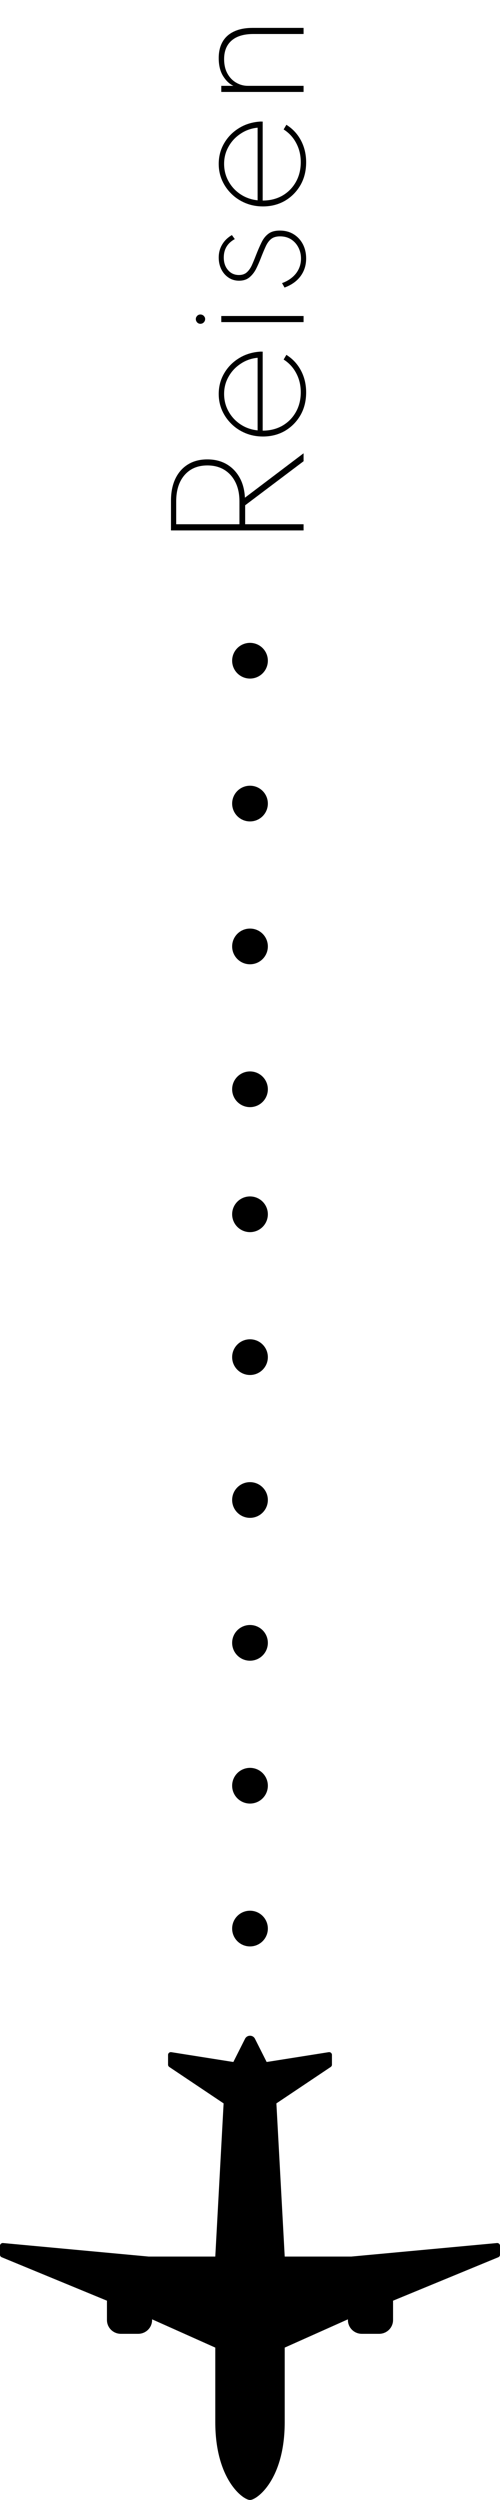 <svg width="28" height="140" viewBox="0 0 28 140" fill="none" xmlns="http://www.w3.org/2000/svg">
<path d="M17 29.704L9.575 29.704L9.575 28.039C9.575 27.562 9.658 27.151 9.822 26.806C9.988 26.461 10.222 26.195 10.524 26.009C10.828 25.82 11.189 25.726 11.609 25.726C12.017 25.726 12.376 25.814 12.684 25.991C12.991 26.169 13.233 26.418 13.414 26.738C13.594 27.056 13.694 27.434 13.715 27.872L17 25.384L17 25.829L13.729 28.296L13.729 29.358L17 29.358L17 29.704ZM13.409 29.358L13.409 28.075C13.409 27.667 13.335 27.313 13.188 27.013C13.039 26.71 12.83 26.476 12.563 26.311C12.293 26.146 11.976 26.064 11.614 26.064C11.073 26.064 10.648 26.244 10.335 26.604C10.024 26.963 9.867 27.454 9.867 28.075L9.867 29.358L13.409 29.358ZM17.144 21.974C17.144 22.454 17.038 22.88 16.825 23.252C16.608 23.624 16.319 23.916 15.956 24.13C15.59 24.34 15.179 24.445 14.723 24.445C14.375 24.445 14.051 24.383 13.751 24.26C13.448 24.134 13.185 23.962 12.963 23.742C12.739 23.523 12.563 23.271 12.437 22.986C12.311 22.698 12.248 22.392 12.248 22.069C12.248 21.645 12.348 21.26 12.55 20.912C12.751 20.564 13.025 20.282 13.373 20.066C13.721 19.847 14.118 19.723 14.566 19.692C14.592 19.689 14.617 19.689 14.637 19.692C14.659 19.692 14.682 19.692 14.71 19.692L14.71 24.116C15.12 24.116 15.488 24.024 15.812 23.841C16.133 23.655 16.385 23.401 16.568 23.076C16.751 22.753 16.843 22.382 16.843 21.965C16.843 21.575 16.759 21.221 16.59 20.903C16.422 20.582 16.187 20.326 15.884 20.134L16.037 19.872C16.388 20.091 16.661 20.386 16.856 20.755C17.048 21.12 17.144 21.527 17.144 21.974ZM14.426 24.102L14.426 20.035C14.069 20.07 13.749 20.184 13.467 20.377C13.182 20.566 12.959 20.807 12.797 21.101C12.632 21.392 12.55 21.712 12.55 22.059C12.55 22.413 12.632 22.739 12.797 23.036C12.959 23.33 13.181 23.572 13.463 23.761C13.745 23.95 14.066 24.064 14.426 24.102ZM17 18.038L12.392 18.038L12.392 17.696L17 17.696L17 18.038ZM11.488 17.867C11.488 17.915 11.476 17.96 11.451 18.002C11.428 18.041 11.396 18.073 11.357 18.097C11.315 18.121 11.27 18.133 11.222 18.133C11.174 18.133 11.13 18.121 11.091 18.097C11.053 18.073 11.023 18.041 11.002 18.002C10.977 17.96 10.966 17.915 10.966 17.867C10.966 17.819 10.977 17.777 11.002 17.741C11.023 17.702 11.053 17.671 11.091 17.647C11.13 17.623 11.174 17.611 11.222 17.611C11.27 17.611 11.315 17.623 11.357 17.647C11.396 17.671 11.428 17.702 11.451 17.741C11.476 17.777 11.488 17.819 11.488 17.867ZM17.144 14.474C17.144 14.852 17.039 15.183 16.829 15.468C16.619 15.75 16.32 15.962 15.934 16.103L15.794 15.855C16.127 15.732 16.388 15.551 16.577 15.311C16.763 15.068 16.856 14.79 16.856 14.478C16.856 14.256 16.808 14.051 16.712 13.862C16.616 13.673 16.481 13.521 16.307 13.407C16.13 13.293 15.921 13.236 15.681 13.236C15.469 13.236 15.302 13.286 15.182 13.385C15.062 13.481 14.96 13.622 14.876 13.808C14.792 13.991 14.699 14.214 14.597 14.478C14.519 14.679 14.432 14.876 14.336 15.068C14.237 15.257 14.113 15.413 13.963 15.536C13.812 15.659 13.62 15.72 13.386 15.72C13.168 15.72 12.973 15.663 12.802 15.549C12.63 15.435 12.495 15.281 12.396 15.086C12.297 14.888 12.248 14.666 12.248 14.42C12.248 14.153 12.312 13.911 12.441 13.695C12.57 13.476 12.752 13.299 12.986 13.164L13.148 13.389C12.737 13.614 12.531 13.958 12.531 14.42C12.531 14.708 12.611 14.943 12.77 15.126C12.926 15.309 13.13 15.401 13.382 15.401C13.559 15.401 13.703 15.353 13.814 15.257C13.925 15.161 14.02 15.03 14.098 14.865C14.172 14.7 14.249 14.516 14.327 14.312C14.438 14.027 14.544 13.781 14.646 13.574C14.748 13.364 14.877 13.202 15.034 13.088C15.187 12.971 15.398 12.912 15.668 12.912C15.965 12.912 16.224 12.981 16.447 13.119C16.669 13.257 16.841 13.445 16.964 13.682C17.084 13.916 17.144 14.18 17.144 14.474ZM17.144 9.089C17.144 9.569 17.038 9.995 16.825 10.367C16.608 10.739 16.319 11.032 15.956 11.245C15.59 11.455 15.179 11.56 14.723 11.56C14.375 11.56 14.051 11.498 13.751 11.375C13.448 11.249 13.185 11.077 12.963 10.858C12.739 10.639 12.563 10.387 12.437 10.102C12.311 9.814 12.248 9.508 12.248 9.184C12.248 8.761 12.348 8.375 12.55 8.027C12.751 7.679 13.025 7.397 13.373 7.181C13.721 6.962 14.118 6.838 14.566 6.808C14.592 6.805 14.617 6.805 14.637 6.808C14.659 6.808 14.682 6.808 14.71 6.808L14.71 11.231C15.12 11.231 15.488 11.14 15.812 10.957C16.133 10.771 16.385 10.516 16.568 10.192C16.751 9.868 16.843 9.497 16.843 9.08C16.843 8.69 16.759 8.336 16.59 8.018C16.422 7.697 16.187 7.441 15.884 7.249L16.037 6.988C16.388 7.207 16.661 7.501 16.856 7.87C17.048 8.236 17.144 8.642 17.144 9.089ZM14.426 11.218L14.426 7.15C14.069 7.186 13.749 7.3 13.467 7.492C13.182 7.681 12.959 7.922 12.797 8.216C12.632 8.507 12.55 8.827 12.55 9.175C12.55 9.529 12.632 9.854 12.797 10.151C12.959 10.445 13.181 10.687 13.463 10.876C13.745 11.065 14.066 11.179 14.426 11.218ZM17 5.149L12.392 5.149L12.392 4.807L13.072 4.807C12.85 4.705 12.658 4.523 12.495 4.262C12.331 3.998 12.248 3.662 12.248 3.254C12.248 2.897 12.32 2.593 12.464 2.341C12.608 2.089 12.821 1.897 13.103 1.765C13.385 1.63 13.732 1.562 14.143 1.562L17 1.562L17 1.904L14.192 1.904C13.655 1.904 13.247 2.027 12.968 2.273C12.689 2.516 12.55 2.863 12.55 3.313C12.55 3.628 12.613 3.898 12.739 4.123C12.861 4.345 13.025 4.514 13.229 4.631C13.43 4.748 13.646 4.807 13.877 4.807L17 4.807L17 5.149Z" fill="black"/>
<path d="M14 140C13.622 140 12.056 138.87 12.056 135.639L12.056 131.466L8.517 129.882L8.517 129.921C8.517 130.348 8.168 130.694 7.739 130.694L6.767 130.694C6.337 130.694 5.989 130.348 5.989 129.921L5.989 128.839L0.096 126.406C0.038 126.382 2.41737e-07 126.326 2.47195e-07 126.264L2.90896e-07 125.764C2.98854e-07 125.673 0.079 125.601 0.17 125.61L8.322 126.367L12.056 126.367L12.522 117.79L9.48 115.75C9.437 115.721 9.411 115.673 9.411 115.622L9.411 115.074C9.411 114.979 9.497 114.906 9.591 114.921L13.067 115.472L13.722 114.171C13.836 113.943 14.164 113.943 14.278 114.171L14.933 115.472L18.409 114.921C18.503 114.906 18.589 114.979 18.589 115.074L18.589 115.622C18.589 115.673 18.563 115.721 18.52 115.75L15.478 117.79L15.944 126.367L19.678 126.367L27.83 125.61C27.921 125.601 28 125.673 28 125.764L28 126.264C28 126.326 27.962 126.382 27.904 126.406L22.011 128.839L22.011 129.921C22.011 130.348 21.663 130.694 21.233 130.694L20.261 130.694C19.831 130.694 19.483 130.348 19.483 129.921L19.483 129.882L15.944 131.466L15.944 135.639C15.944 138.87 14.378 140 14 140Z" fill="black"/>
<circle cx="14" cy="108" r="1" fill="black"/>
<circle cx="14" cy="61" r="1" fill="black"/>
<circle cx="14" cy="84" r="1" fill="black"/>
<circle cx="14" cy="37" r="1" fill="black"/>
<circle cx="14" cy="100" r="1" fill="black"/>
<circle cx="14" cy="53" r="1" fill="black"/>
<circle cx="14" cy="76" r="1" fill="black"/>
<circle cx="14" cy="92" r="1" fill="black"/>
<circle cx="14" cy="45" r="1" fill="black"/>
<circle cx="14" cy="68" r="1" fill="black"/>
</svg>
